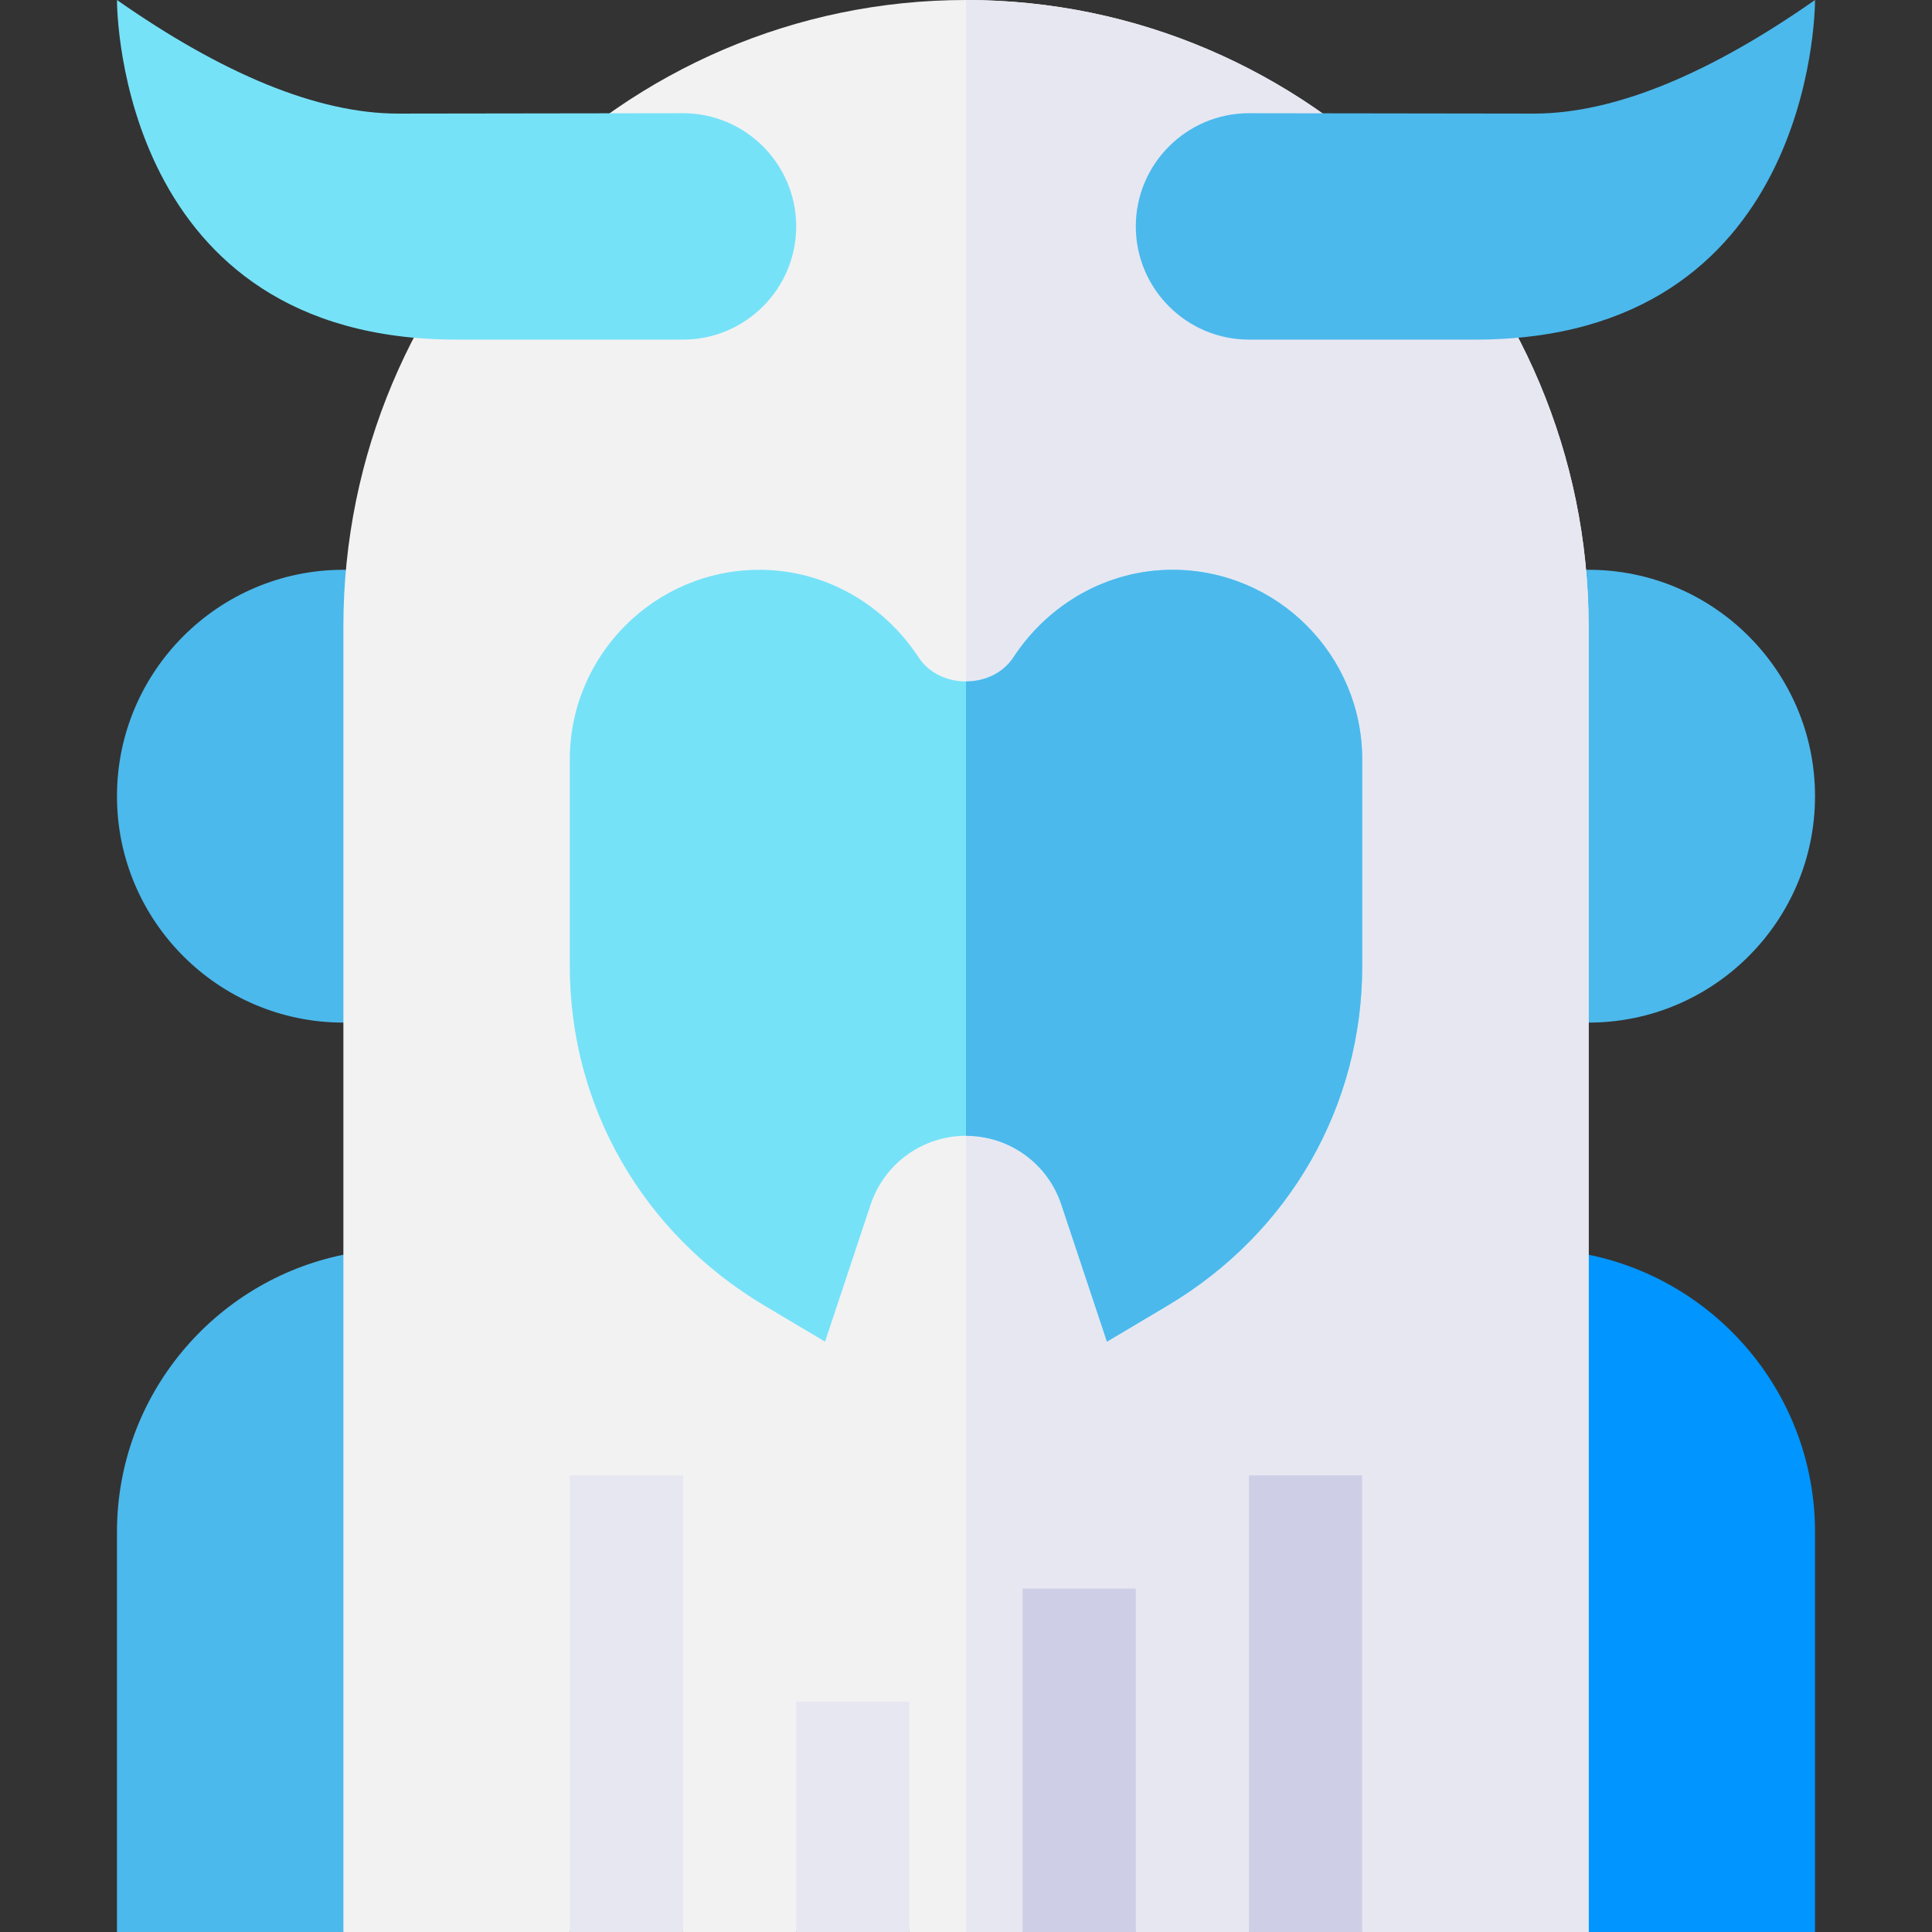 <svg id="Capa_1" enable-background="new 0 0 512 512" height="512" viewBox="0 0 512 512" width="512" xmlns="http://www.w3.org/2000/svg"><rect x="0" y="0" width="512" height="512" fill="#333333" stroke="none"/><g fill="#4bb9ec"><path d="m91 151c-33.091 0-60 26.909-60 60s26.909 60 60 60h15v-120z"/><path d="m421 151h-15v120h15c33.091 0 60-26.909 60-60s-26.909-60-60-60z"/><path d="m91 332.518c-34.191 6.969-60 37.266-60 73.482v106h60l30-30v-118.237z"/></g><path d="m421 332.518-30 31.245v118.237l30 30h60v-106c0-36.216-25.809-66.513-60-73.482z" fill="#0095ff"/><path d="m256 0c-91.128 0-165 74.872-165 166v346h60l15-30 15 30h30l15-30 15 30h15 15l15-30 15 30h30l15-30 15 30h60v-346c0-91.128-73.872-166-165-166z" fill="#f2f2f2"/><path d="m286 482 15 30h30l15-30 15 30h60v-346c0-91.128-73.872-166-165-166v512h15z" fill="#e7e7f2"/><path d="m211 451h30v61h-30z" fill="#e7e7f2"/><path d="m271 421h30v91h-30z" fill="#cecee6"/><path d="m331 391h30v121h-30z" fill="#cecee6"/><path d="m151 391h30v121h-30z" fill="#e7e7f2"/><path d="m331 90c-16.538 0-30-13.462-30-30s13.462-30 30-30l75.498.103c21.46 0 46.685-10.635 74.502-30.103 0 3.311-1.025 90-90 90z" fill="#4bb9ec"/><path d="m181 90c16.538 0 30-13.462 30-30s-13.462-30-30-30l-75.498.103c-21.46 0-46.685-10.635-74.502-30.103 0 3.311 1.025 90 90 90z" fill="#76e2f8"/><path d="m310.712 151c-16.846 0-32.607 8.672-42.158 23.218-2.783 4.248-7.668 6.372-12.554 6.372s-9.771-2.124-12.554-6.372c-9.55-14.546-25.312-23.218-42.158-23.218-27.729 0-50.288 22.559-50.288 50.288v54.712c0 37.178 19.307 70.825 51.636 90.029l16.011 9.521 12.085-36.343c3.632-10.883 13.784-18.207 25.268-18.207s21.636 7.324 25.254 18.193l12.1 36.357 16.011-9.521c32.328-19.204 51.635-52.851 51.635-90.029v-54.712c0-27.729-22.559-50.288-50.288-50.288z" fill="#76e2f8"/><path d="m281.254 319.193 12.1 36.357 16.011-9.521c32.328-19.204 51.635-52.851 51.635-90.029v-54.712c0-27.729-22.559-50.288-50.288-50.288-16.846 0-32.607 8.672-42.158 23.218-2.783 4.248-7.668 6.372-12.554 6.372v120.41c11.484 0 21.636 7.324 25.254 18.193z" fill="#4bb9ec"/></svg>